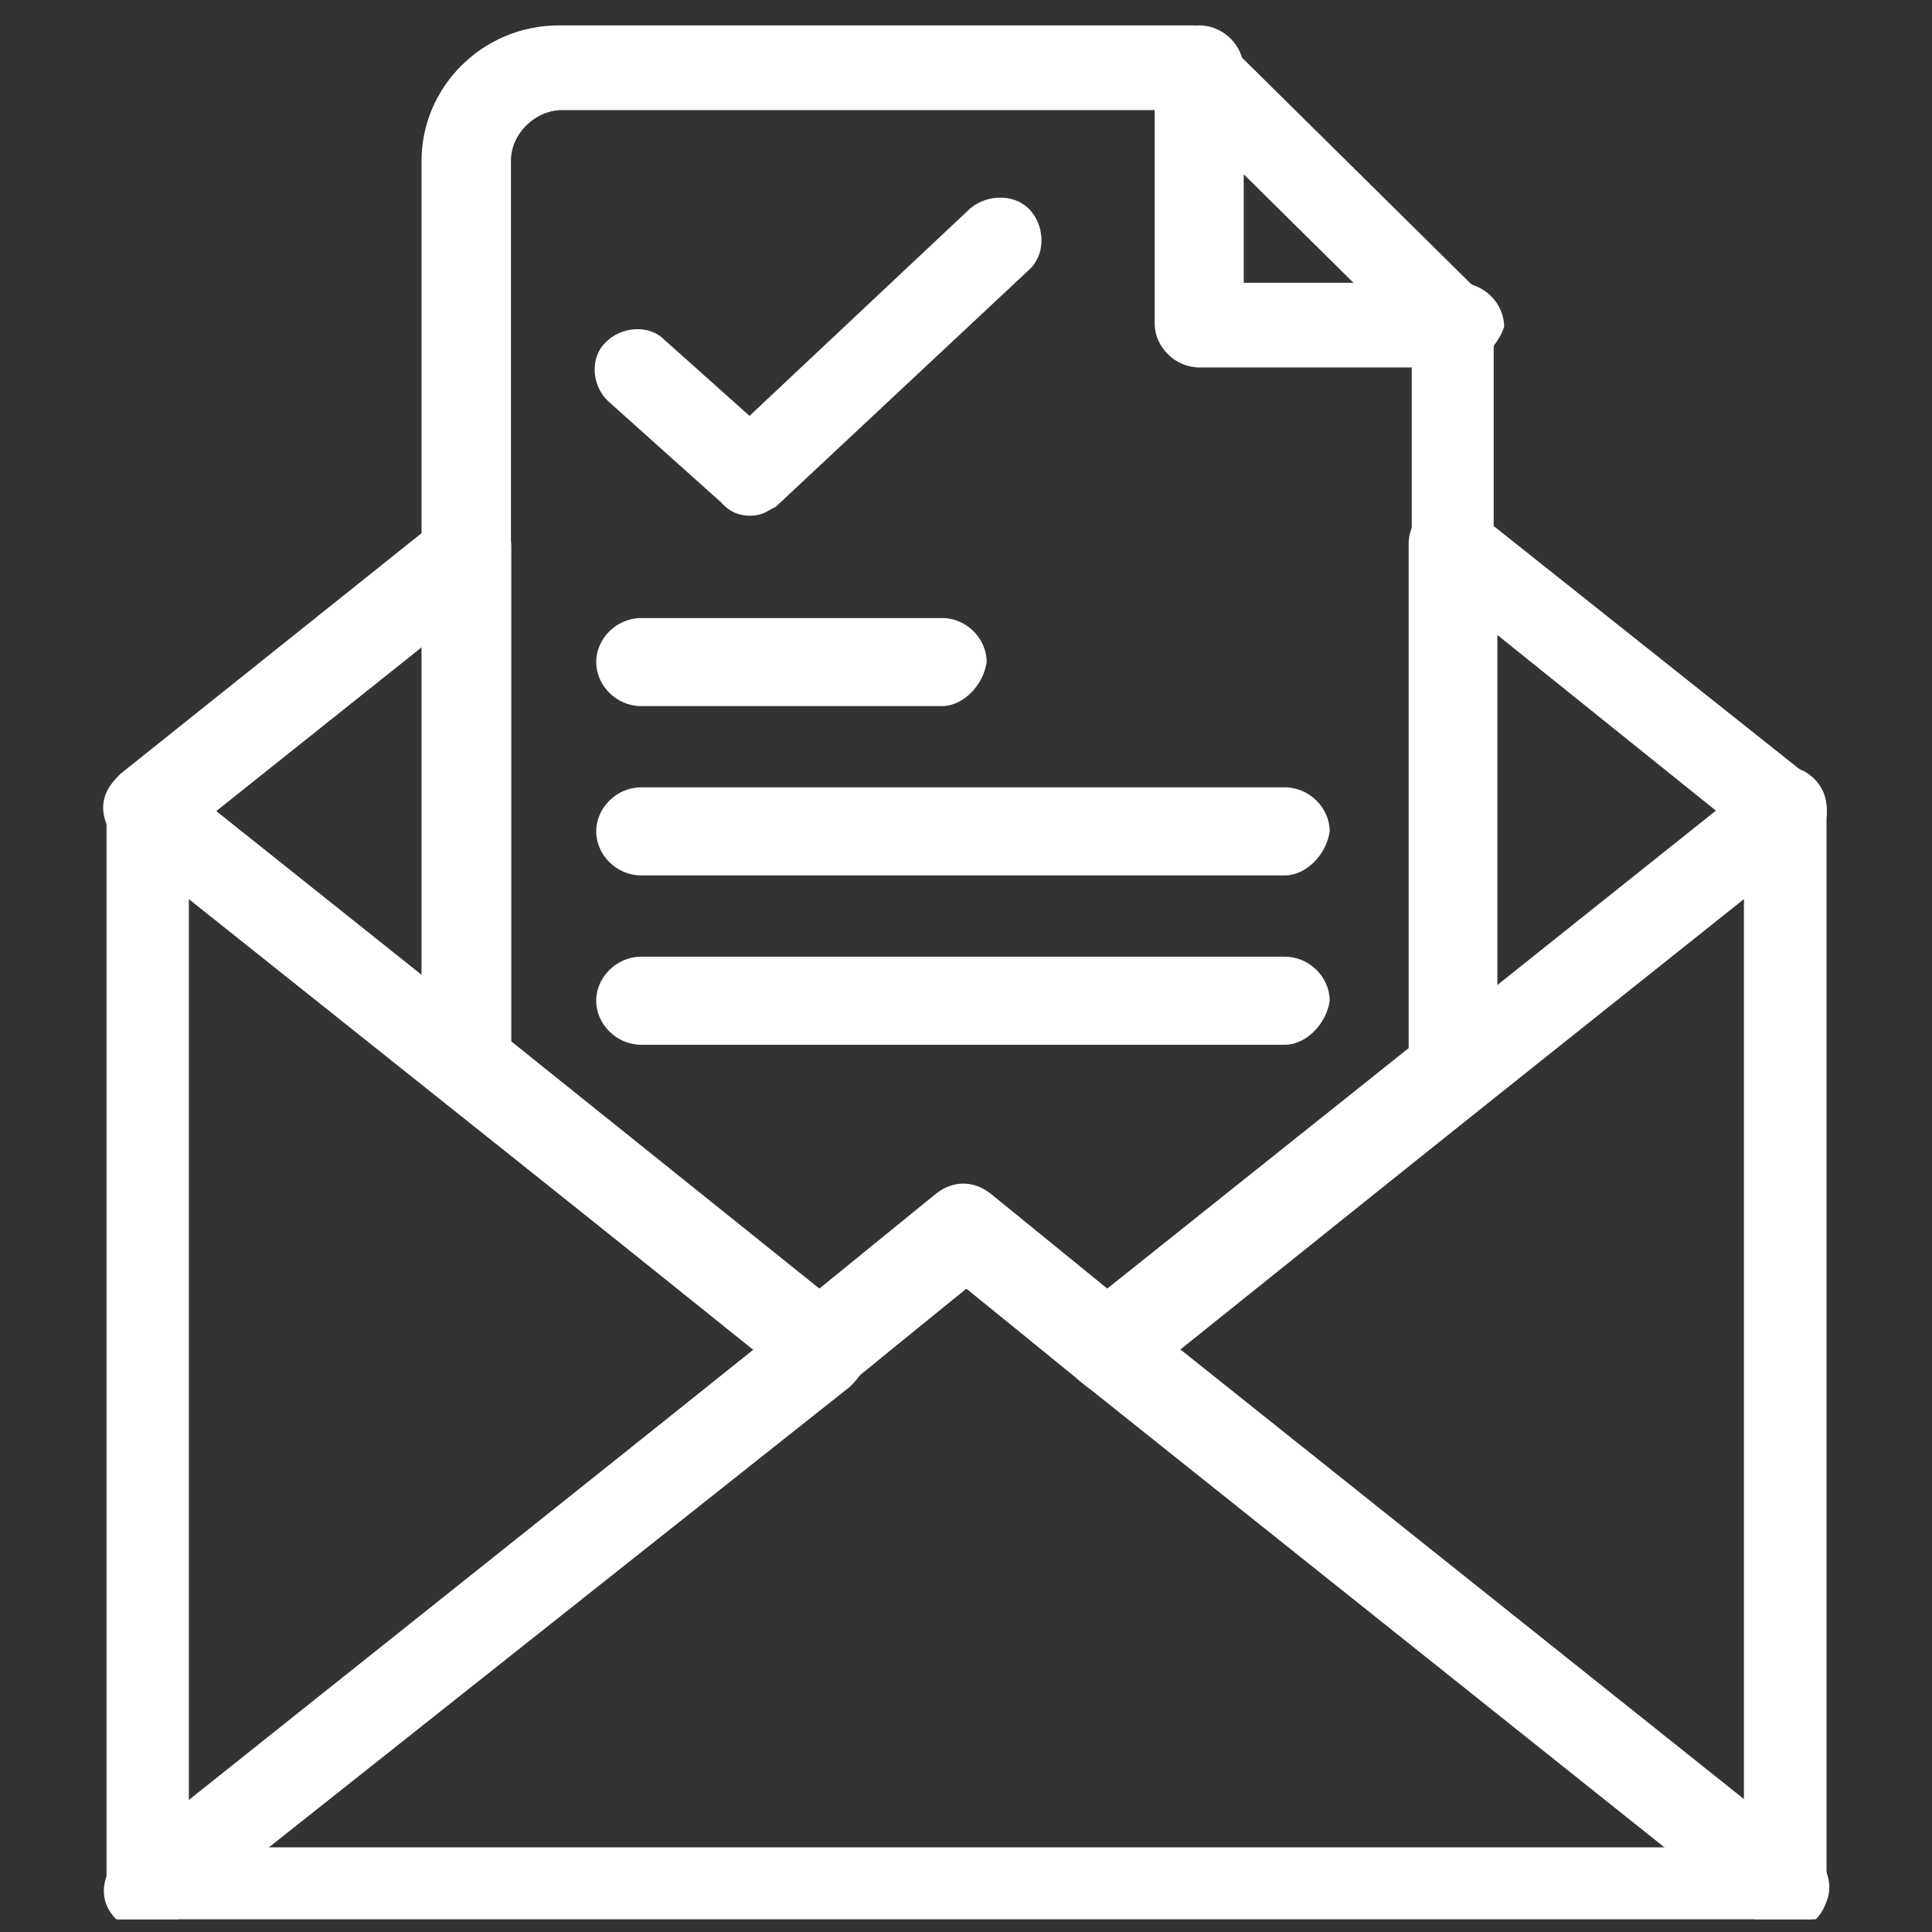<svg width="76" height="76" viewBox="0 0 76 76" fill="none" xmlns="http://www.w3.org/2000/svg">
<rect x="0" y="0" width="76" height="76" fill="#333333" stroke="none"/>
<g clip-path="url(#clip0_2481_142554)">
<path d="M5.803 76C5.537 76 5.27 76 5.137 75.867C4.591 75.6 4.191 75.067 4.191 74.401V31.906C4.191 31.24 4.591 30.707 5.137 30.441C5.67 30.174 6.483 30.307 6.882 30.707L33.432 51.888C33.832 52.154 34.111 52.687 34.111 53.22C34.111 53.753 33.845 54.153 33.432 54.552L6.882 75.6C6.483 75.867 6.203 76 5.803 76ZM7.429 35.369V70.805L29.662 53.087L7.429 35.369Z" fill="white"/>
<path d="M70.226 76C69.826 76 69.413 75.867 69.147 75.6L42.597 54.419C42.198 54.153 41.918 53.62 41.918 53.087C41.918 52.554 42.184 52.154 42.597 51.755L69.147 30.574C69.693 30.174 70.359 30.041 70.906 30.307C71.438 30.574 71.851 31.107 71.851 31.773V74.268C71.851 74.934 71.452 75.467 70.906 75.734C70.772 76 70.506 76 70.226 76ZM46.367 53.087L68.601 70.805V35.369L46.367 53.087Z" fill="white"/>
<path d="M70.225 76H5.802C5.136 76 4.457 75.6 4.19 74.934C3.924 74.268 4.19 73.469 4.736 73.069L36.948 47.226C37.627 46.693 38.426 46.693 39.106 47.226L44.767 51.755L71.317 72.936C71.85 73.336 72.13 74.135 71.85 74.801C71.584 75.6 70.904 76 70.238 76H70.225ZM10.531 72.67H65.509L38.014 50.689L10.531 72.67Z" fill="white"/>
<path d="M43.677 54.819C43.277 54.819 42.864 54.686 42.598 54.419L38.015 50.689L33.432 54.419C32.753 54.952 31.954 54.952 31.274 54.419L4.738 33.105C4.338 32.838 4.059 32.306 4.059 31.773C4.059 31.24 4.325 30.84 4.738 30.441L17.407 20.316C17.94 19.916 18.619 19.783 19.165 20.05C19.698 20.316 20.111 20.849 20.111 21.515V40.965L32.233 50.689L36.816 46.959C37.495 46.426 38.295 46.426 38.974 46.959L43.557 50.689L55.413 41.231V21.382C55.413 20.716 55.813 20.183 56.359 19.916C56.905 19.65 57.704 19.783 58.117 20.183L71.186 30.574C71.585 30.84 71.865 31.373 71.865 31.906C71.865 32.439 71.599 32.838 71.186 33.238L44.769 54.419C44.503 54.686 44.09 54.819 43.69 54.819H43.677ZM58.903 24.979V38.833L67.522 31.906L58.903 24.979ZM8.508 31.906L16.86 38.567V25.245L8.508 31.906Z" fill="white"/>
<path d="M57.292 42.696C56.347 42.696 55.534 41.897 55.534 40.965V13.389L46.369 4.33H22.124C21.045 4.33 20.099 5.263 20.099 6.329V40.965C20.099 41.897 19.286 42.696 18.34 42.696C17.395 42.696 16.582 41.897 16.582 40.965V6.329C16.582 3.398 19.006 1 21.977 1H46.902C47.301 1 47.714 1.133 48.114 1.533L58.225 11.524C58.491 11.79 58.758 12.323 58.758 12.723V41.098C58.891 41.897 58.078 42.696 57.279 42.696H57.292Z" fill="white"/>
<path d="M57.291 14.455H47.18C46.234 14.455 45.422 13.655 45.422 12.723V2.732C45.422 1.799 46.234 1 47.18 1C48.126 1 48.925 1.799 48.925 2.732V11.124H57.411C58.357 11.124 59.17 11.924 59.17 12.856C58.903 13.655 58.091 14.455 57.278 14.455H57.291Z" fill="white"/>
<path d="M37.068 27.776H25.212C24.266 27.776 23.453 26.977 23.453 26.044C23.453 25.112 24.266 24.313 25.212 24.313H37.068C38.014 24.313 38.813 25.112 38.813 26.044C38.68 26.977 37.867 27.776 37.068 27.776Z" fill="white"/>
<path d="M50.549 34.437H25.212C24.266 34.437 23.453 33.638 23.453 32.705C23.453 31.773 24.266 30.973 25.212 30.973H50.549C51.495 30.973 52.307 31.773 52.307 32.705C52.174 33.638 51.362 34.437 50.549 34.437Z" fill="white"/>
<path d="M50.549 41.098H25.212C24.266 41.098 23.453 40.298 23.453 39.366C23.453 38.433 24.266 37.634 25.212 37.634H50.549C51.495 37.634 52.307 38.433 52.307 39.366C52.174 40.298 51.362 41.098 50.549 41.098Z" fill="white"/>
<path d="M29.886 20.239C29.355 20.369 28.774 20.237 28.389 19.783L23.942 15.798C23.234 15.148 23.239 14.05 23.791 13.503C24.454 12.792 25.565 12.794 26.112 13.346L29.484 16.36L38.168 8.197C38.862 7.616 39.974 7.618 40.552 8.299C41.13 8.98 41.125 10.079 40.431 10.66L30.501 19.951C30.371 19.983 30.144 20.176 29.873 20.242L29.886 20.239Z" fill="white"/>
</g>
<defs>
<clipPath id="clip0_2481_142554">
<rect width="75" height="75" fill="white" transform="translate(0.5 0.5)"/>
</clipPath>
</defs>
</svg>
